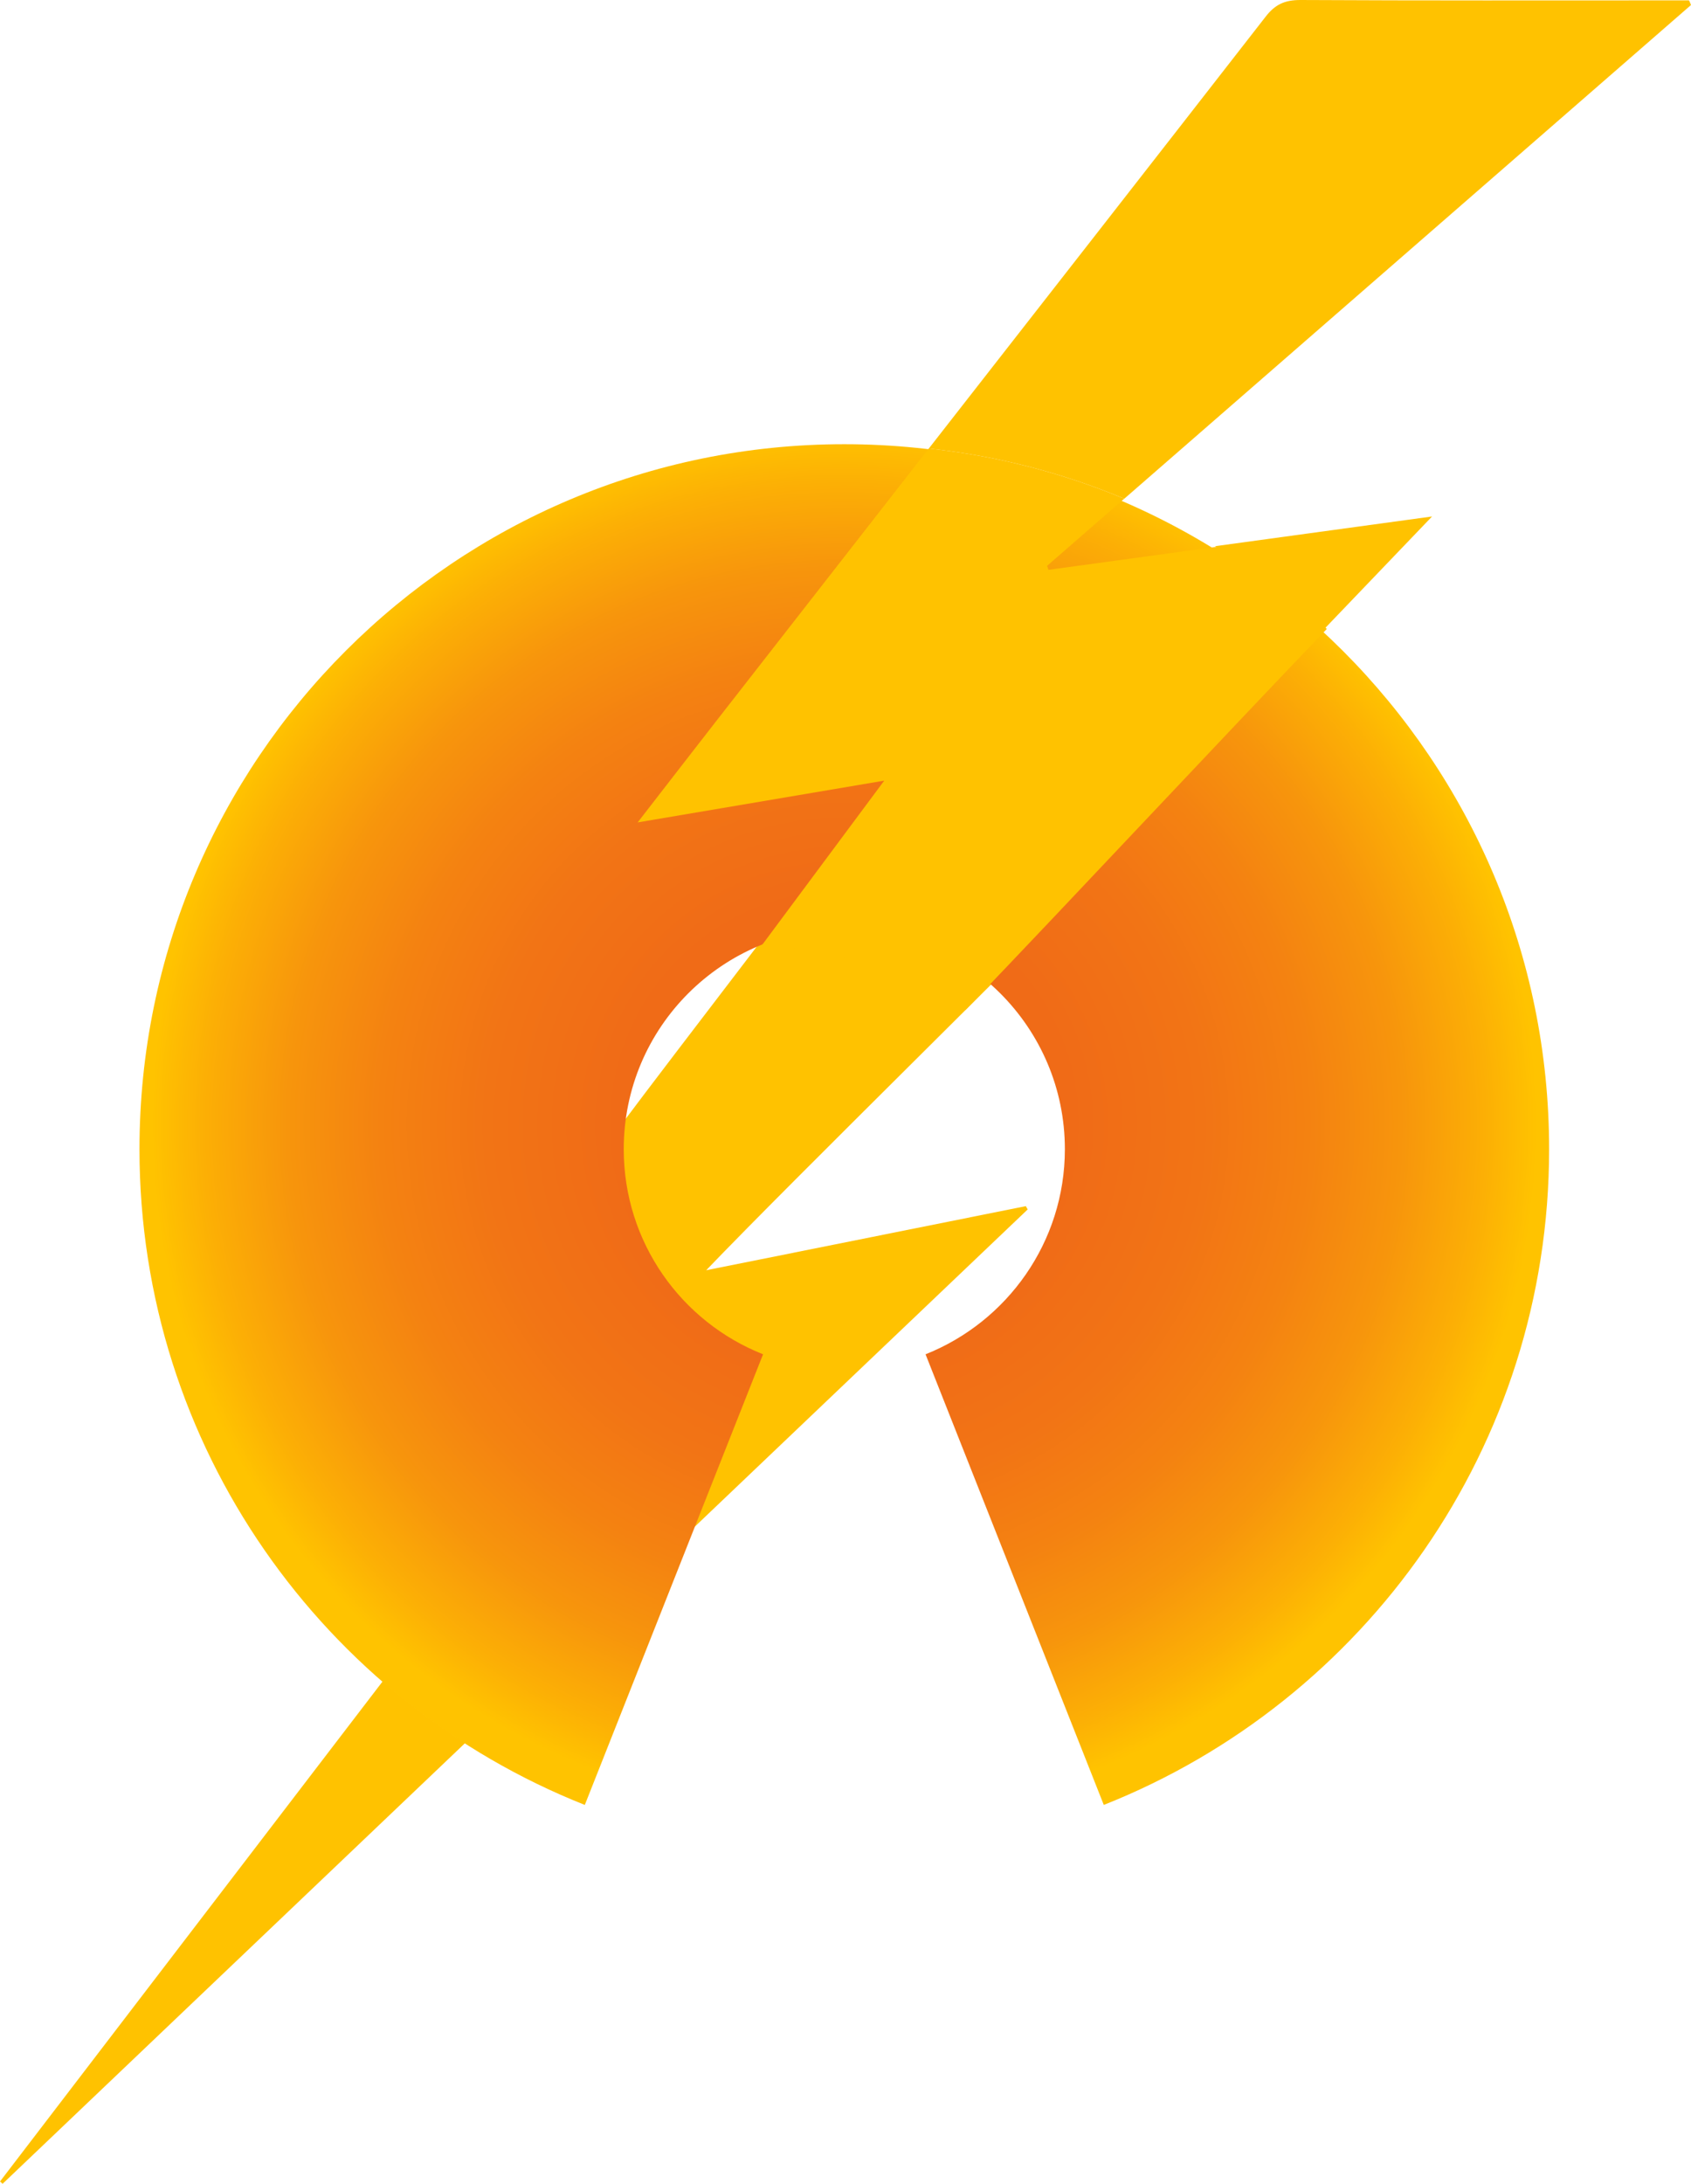 <?xml version="1.0" encoding="utf-8"?>
<!-- Generator: Adobe Illustrator 16.0.0, SVG Export Plug-In . SVG Version: 6.00 Build 0)  -->
<!DOCTYPE svg PUBLIC "-//W3C//DTD SVG 1.1//EN" "http://www.w3.org/Graphics/SVG/1.1/DTD/svg11.dtd">
<svg version="1.1" id="Layer_1" xmlns="http://www.w3.org/2000/svg" xmlns:xlink="http://www.w3.org/1999/xlink" x="0px" y="0px"
	 width="110px" height="142.021px" viewBox="0 0 110 142.021" enable-background="new 0 0 110 142.021" xml:space="preserve">
<path fill="#FFC200" d="M58.244,49.719c-2.688,3.615-15.047,19.681-17.724,23.283c-0.102,0.69-0.173,1.394-0.173,2.109
	c0,6.062,3.753,11.231,9.063,13.339l-4.333,10.948c7.26-6.917,14.516-13.829,21.776-20.746c-0.043-0.071-0.088-0.143-0.123-0.213
	c-6.814,1.362-13.64,2.734-20.792,4.169C51.911,76.382,67.5,61.16,73.43,54.974c-2.474-2.021-5.629-3.237-9.072-3.237
	C62.167,51.736,60.102,48.842,58.244,49.719z"/>
<g>
	
		<radialGradient id="SVGID_1_" cx="110.922" cy="-76.113" r="45.054" gradientTransform="matrix(1 0 0 -1 -56 -2.979)" gradientUnits="userSpaceOnUse">
		<stop  offset="0" style="stop-color:#F06918"/>
		<stop  offset="0.328" style="stop-color:#F06B17"/>
		<stop  offset="0.517" style="stop-color:#F27415"/>
		<stop  offset="0.67" style="stop-color:#F48211"/>
		<stop  offset="0.804" style="stop-color:#F7950C"/>
		<stop  offset="0.925" style="stop-color:#FCAF05"/>
		<stop  offset="1" style="stop-color:#FFC300"/>
	</radialGradient>
	<path fill="url(#SVGID_1_)" d="M100.77,74.735c0-25.324-20.525-45.847-45.849-45.847c-25.324,0-45.848,20.522-45.848,45.847
		c0,19.356,12.003,35.917,28.969,42.645l11.595-29.306c-5.312-2.106-9.063-7.275-9.063-13.339c0-7.921,6.426-14.338,14.348-14.338
		c7.921,0,14.348,6.426,14.348,14.338c0,6.054-3.763,11.231-9.063,13.339l11.595,29.306C88.768,110.652,100.77,94.102,100.77,74.735
		z"/>
</g>
<path fill="#FFC200" d="M110,0.326c-0.044-0.107-0.08-0.213-0.133-0.302c-0.416,0-0.842,0-1.258,0
	c-8.01,0-16.012,0.019-24.021-0.024c-1.009,0-1.646,0.283-2.274,1.105c-7.285,9.361-14.59,18.711-21.894,28.063
	c4.461,0.48,8.731,1.596,12.716,3.265C85.421,21.728,97.715,11.023,110,0.326z"/>
<path fill="#FFC200" d="M93.156,33.588c-4.812,0.655-9.492,1.296-14.117,1.933c2.559,1.551,4.943,3.339,7.143,5.344
	C88.51,38.437,90.82,36.027,93.156,33.588z"/>
<path fill="#FFC200" d="M0,141.87c0.062,0.044,0.115,0.098,0.168,0.15c10.031-9.558,20.061-19.109,30.089-28.664
	c-1.887-1.21-3.677-2.551-5.363-4.015C16.558,120.231,8.267,131.067,0,141.87z"/>
<path fill="#FFC200" d="M79.168,35.556c-3.678,0.504-7.324,1.004-10.967,1.502c-0.026-0.09-0.053-0.168-0.09-0.258
	c1.674-1.456,3.347-2.911,5.02-4.369c-3.982-1.667-8.253-2.782-12.712-3.265c-4.612,5.911-9.22,11.825-13.832,17.733
	c-1.646,2.115-3.292,4.239-5.107,6.585c5.426-0.92,10.55-1.788,16.04-2.717c-2.75,3.694-5.458,7.342-8.187,11.011
	c1.856-0.876,3.06,0.481,5.25,0.481c3.442,0,5.746,1.405,8.219,3.428c7.249-7.562,16.232-17.2,23.508-24.787
	C84.111,38.895,81.727,37.106,79.168,35.556z"/>
</svg>
